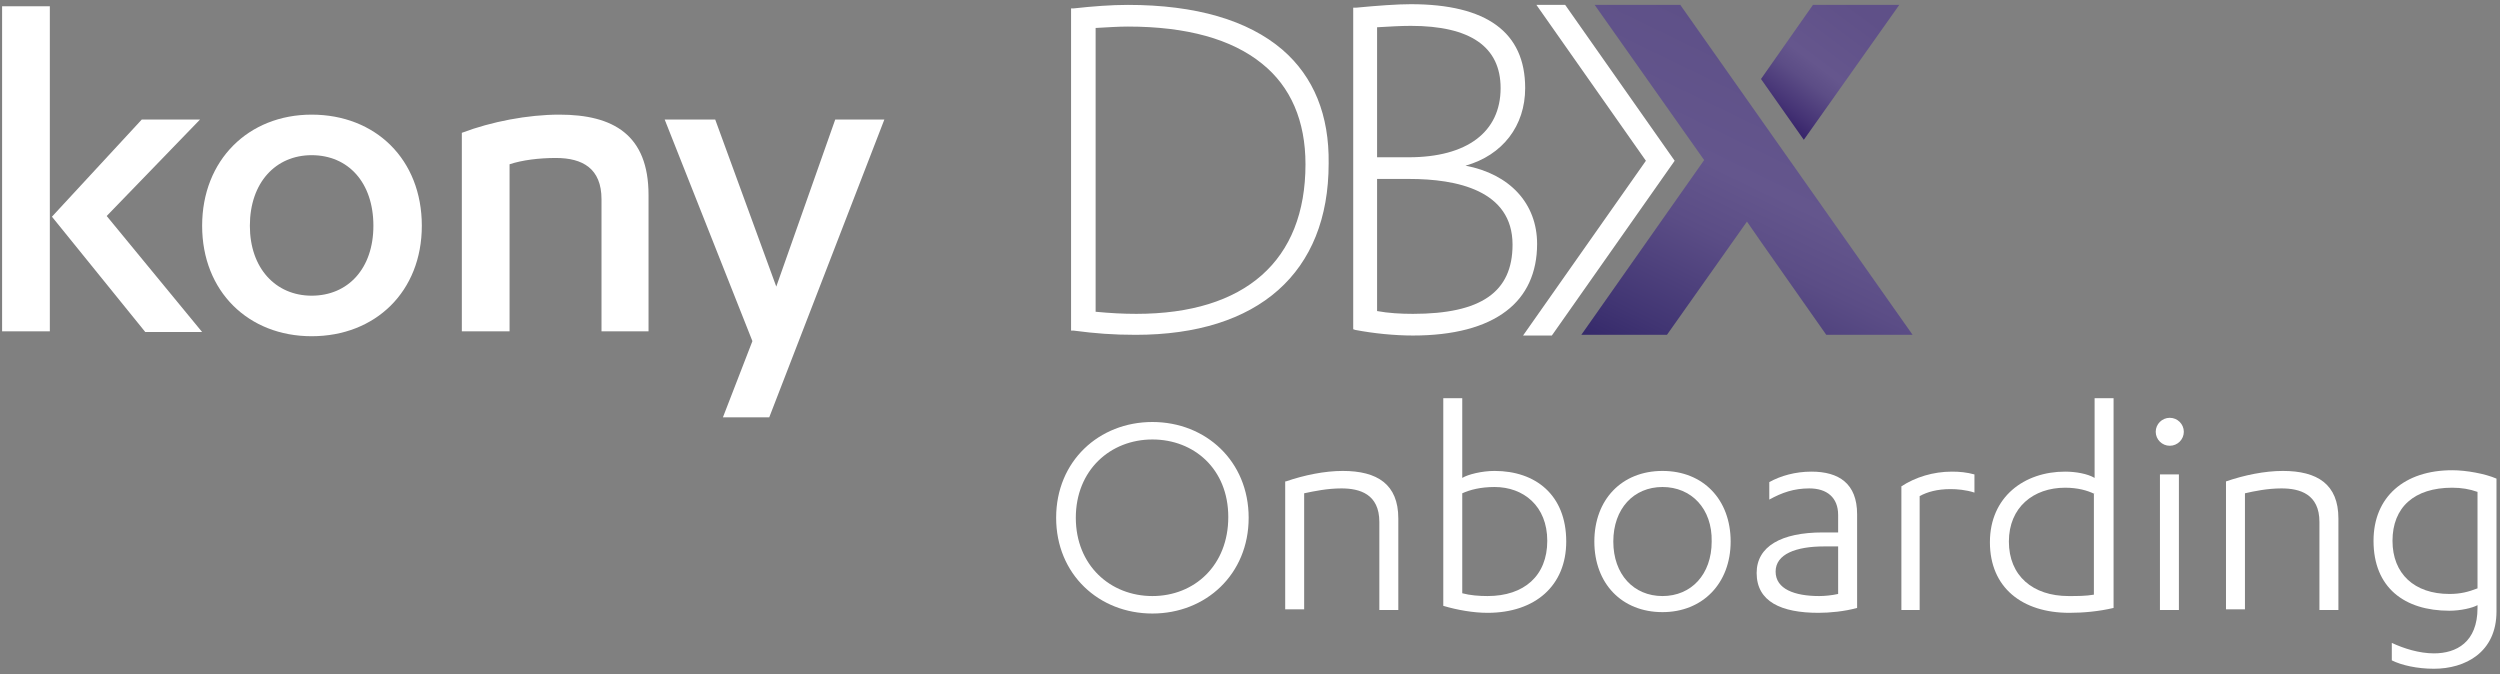 <?xml version="1.0" encoding="UTF-8"?>
<svg xmlns="http://www.w3.org/2000/svg" xmlns:xlink="http://www.w3.org/1999/xlink" width="304px" height="82px" viewBox="0 0 304 82">
  <rect x="0" y="0" width="304" height="82" fill="#808080" stroke="none"/>
  <!-- Generator: Sketch 50.2 (55047) - http://www.bohemiancoding.com/sketch -->
  <title>KonyDBX_Onboarding_RGB</title>
  <desc>Created with Sketch.</desc>
  <defs>
    <linearGradient x1="67.461%" y1="18.34%" x2="22.286%" y2="110.962%" id="linearGradient-1">
      <stop stop-color="#5E5088" offset="0%"></stop>
      <stop stop-color="#64568D" offset="38.03%"></stop>
      <stop stop-color="#5B4D86" offset="56.65%"></stop>
      <stop stop-color="#413573" offset="87.54%"></stop>
      <stop stop-color="#35296A" offset="100%"></stop>
    </linearGradient>
    <linearGradient x1="82.945%" y1="-13.304%" x2="9.364%" y2="82.827%" id="linearGradient-2">
      <stop stop-color="#5F5088" offset="16.28%"></stop>
      <stop stop-color="#65568D" offset="59.34%"></stop>
      <stop stop-color="#5C4D86" offset="70.93%"></stop>
      <stop stop-color="#453375" offset="90.14%"></stop>
      <stop stop-color="#37246A" offset="100%"></stop>
    </linearGradient>
  </defs>
  <g id="Design" stroke="none" stroke-width="1" fill="none" fill-rule="evenodd">
    <g id="new_account_on-boarding" transform="translate(-254, -260)" fill-rule="nonzero">
      <g id="hero-section" transform="translate(0, 97)">
        <g id="hero-content" transform="translate(252, 163)">
          <g id="KonyDBX_Onboarding_RGB" transform="translate(2, 0)">
            <g id="Group" transform="translate(128, 48)" fill="#FFFFFF">
              <path d="M12.132,3.315 C18.625,3.315 23.837,8.075 23.837,14.96 C23.837,21.845 18.625,26.605 12.132,26.605 C5.639,26.605 0.427,21.845 0.427,14.96 C0.427,8.075 5.639,3.315 12.132,3.315 Z M12.132,5.44 C7.006,5.44 2.819,9.18 2.819,14.96 C2.819,20.74 7.006,24.48 12.132,24.48 C17.258,24.48 21.359,20.74 21.359,14.875 C21.359,9.01 17.173,5.44 12.132,5.44 Z" id="Shape"></path>
              <path d="M28.365,10.54 C30.586,9.775 33.064,9.265 35.285,9.265 C39.472,9.265 42.035,10.88 42.035,15.045 L42.035,26.18 L39.728,26.18 L39.728,15.47 C39.728,12.07 37.336,11.39 35.115,11.39 C33.406,11.39 31.783,11.73 30.586,11.985 L30.586,26.095 L28.28,26.095 L28.28,10.54 L28.365,10.54 Z" id="Shape"></path>
              <path d="M47.503,0.425 L49.81,0.425 L49.81,10.115 C50.493,9.69 52.202,9.265 53.74,9.265 C58.695,9.265 62.454,12.155 62.454,17.85 C62.454,23.205 58.695,26.52 52.885,26.52 C51.177,26.52 49.212,26.18 47.503,25.67 L47.503,0.425 Z M49.81,24.14 C50.75,24.395 51.86,24.48 52.885,24.48 C57.328,24.48 60.148,22.015 60.148,17.765 C60.148,13.515 57.243,11.22 53.74,11.22 C52.031,11.22 50.75,11.56 49.81,11.985 L49.81,24.14 Z" id="Shape"></path>
              <path d="M74.159,9.265 C79.115,9.265 82.447,12.75 82.447,17.85 C82.447,22.95 79.029,26.435 74.159,26.435 C69.204,26.435 65.872,22.95 65.872,17.85 C65.872,12.75 69.204,9.265 74.159,9.265 Z M74.159,11.22 C70.656,11.22 68.179,13.855 68.179,17.85 C68.179,21.845 70.656,24.48 74.159,24.48 C77.662,24.48 80.14,21.845 80.14,17.85 C80.225,13.855 77.662,11.22 74.159,11.22 Z" id="Shape"></path>
              <path d="M95.518,14.62 C95.518,12.495 94.151,11.39 92.016,11.39 C90.136,11.39 88.683,11.9 87.146,12.75 L87.146,10.625 C88.513,9.86 90.307,9.35 92.272,9.35 C95.604,9.35 97.825,10.795 97.825,14.535 L97.825,25.925 C96.287,26.35 94.493,26.52 93.126,26.52 C88.598,26.52 85.608,25.16 85.608,21.675 C85.608,18.445 88.598,16.745 93.639,16.745 L95.518,16.745 L95.518,14.62 Z M95.518,18.445 L93.81,18.445 C90.392,18.445 87.915,19.38 87.915,21.505 C87.915,23.63 90.221,24.48 93.212,24.48 C93.895,24.48 94.75,24.395 95.518,24.225 L95.518,18.445 Z" id="Shape"></path>
              <path d="M105.515,26.18 L103.208,26.18 L103.208,11.135 C104.917,10.03 107.052,9.35 109.359,9.35 C110.299,9.35 111.153,9.435 112.093,9.69 L112.093,11.9 C111.068,11.56 109.957,11.475 109.188,11.475 C107.565,11.475 106.369,11.815 105.429,12.325 L105.429,26.18 L105.515,26.18 Z" id="Shape"></path>
              <path d="M129.01,25.925 C127.216,26.35 125.336,26.52 123.627,26.52 C117.903,26.52 113.973,23.46 113.973,17.935 C113.973,12.41 118.159,9.35 123.115,9.35 C124.396,9.35 125.849,9.605 126.703,10.115 L126.703,0.425 L129.01,0.425 L129.01,25.925 Z M126.703,12.07 C125.849,11.645 124.652,11.305 123.115,11.305 C119.27,11.305 116.28,13.685 116.28,17.85 C116.28,22.015 119.184,24.48 123.542,24.48 C124.567,24.48 125.678,24.48 126.617,24.31 L126.617,12.07 L126.703,12.07 Z" id="Shape"></path>
              <path d="M134.136,4.505 C134.136,3.57 134.905,2.805 135.845,2.805 C136.784,2.805 137.553,3.57 137.553,4.505 C137.553,5.44 136.784,6.205 135.845,6.205 C134.905,6.205 134.136,5.44 134.136,4.505 Z M136.955,26.18 L134.649,26.18 L134.649,9.69 L136.955,9.69 L136.955,26.18 Z" id="Shape"></path>
              <path d="M142.68,10.54 C144.901,9.775 147.379,9.265 149.6,9.265 C153.786,9.265 156.35,10.88 156.35,15.045 L156.35,26.18 L154.043,26.18 L154.043,15.47 C154.043,12.07 151.65,11.39 149.429,11.39 C147.72,11.39 146.097,11.73 144.986,11.985 L144.986,26.095 L142.68,26.095 L142.68,10.54 Z" id="Shape"></path>
              <path d="M173.266,25.585 C172.668,25.925 171.216,26.265 169.849,26.265 C164.381,26.265 160.621,23.46 160.621,17.765 C160.621,12.41 164.381,9.18 170.19,9.18 C171.899,9.18 174.206,9.605 175.573,10.2 L175.573,26.35 C175.573,31.365 171.728,33.32 167.969,33.32 C165.918,33.32 164.039,32.895 162.843,32.3 L162.843,30.175 C164.295,30.855 166.175,31.45 167.969,31.45 C170.703,31.45 173.266,30.09 173.266,25.925 L173.266,25.585 Z M173.266,11.815 C172.326,11.475 171.301,11.305 170.19,11.305 C165.577,11.305 162.928,13.685 162.928,17.765 C162.928,21.76 165.577,24.225 169.849,24.225 C171.216,24.225 172.155,23.97 173.266,23.545 L173.266,11.815 Z" id="Shape"></path>
            </g>
            <g id="Group">
              <g fill="#FFFFFF" id="Shape">
                <path d="M6.06,40.29 L0.256,40.29 L0.256,0.765 L6.06,0.765 L6.06,40.29 Z M6.316,26.35 L17.24,14.535 L24.324,14.535 L12.973,26.265 L24.58,40.375 L17.667,40.375 L6.316,26.35 Z"></path>
                <path d="M37.895,13.94 C45.661,13.94 51.294,19.38 51.294,27.455 C51.294,35.445 45.661,40.885 37.895,40.885 C30.213,40.885 24.58,35.445 24.58,27.455 C24.58,19.465 30.213,13.94 37.895,13.94 M37.895,18.87 C33.542,18.87 30.384,22.185 30.384,27.455 C30.384,32.64 33.542,35.955 37.895,35.955 C42.333,35.955 45.405,32.64 45.405,27.455 C45.405,22.185 42.333,18.87 37.895,18.87"></path>
                <path d="M56.159,16.15 C59.744,14.79 64.182,13.94 68.022,13.94 C74.594,13.94 78.862,16.405 78.862,23.715 L78.862,40.29 L73.143,40.29 L73.143,24.225 C73.143,20.485 70.839,19.21 67.596,19.21 C65.547,19.21 63.499,19.465 61.963,19.975 L61.963,40.29 L56.159,40.29 L56.159,16.15 Z"></path>
                <polygon points="94.395 34.85 101.564 14.535 107.538 14.535 93.541 50.745 87.908 50.745 91.493 41.48 80.825 14.535 86.97 14.535"></polygon>
              </g>
              <path d="M155.931,6.035 C151.749,2.465 145.433,0.595 137.154,0.595 C135.106,0.595 132.887,0.765 130.582,1.02 L130.241,1.02 L130.241,40.205 L130.582,40.205 C133.143,40.545 135.362,40.715 138.093,40.715 C153.029,40.715 161.564,33.15 161.564,19.89 C161.649,14.025 159.771,9.35 155.931,6.035 Z M158.747,19.975 C158.747,31.705 151.407,38.165 138.178,38.165 C136.557,38.165 135.021,38.08 133.228,37.91 L133.228,3.4 C134.85,3.315 135.959,3.23 137.154,3.23 C144.323,3.23 149.786,4.76 153.456,7.735 C156.955,10.54 158.747,14.705 158.747,19.975 Z" id="Shape" fill="#FFFFFF"></path>
              <path d="M178.207,20.145 C182.73,18.87 185.461,15.3 185.461,10.71 C185.461,3.91 180.767,0.51 171.549,0.51 C169.928,0.51 167.538,0.68 164.892,0.935 L164.551,0.935 L164.551,40.035 L164.807,40.12 C167.026,40.545 169.586,40.8 171.805,40.8 C176.756,40.8 180.596,39.78 183.157,37.825 C185.632,35.955 186.912,33.15 186.912,29.665 C186.912,24.735 183.584,21.165 178.207,20.145 Z M171.293,19.125 L167.453,19.125 L167.453,3.315 C168.989,3.23 170.269,3.145 171.549,3.145 C178.804,3.145 182.474,5.695 182.474,10.71 C182.474,16.065 178.377,19.125 171.293,19.125 Z M167.453,21.76 L171.379,21.76 C177.097,21.76 183.925,23.12 183.925,29.75 C183.925,35.53 180.084,38.165 171.805,38.165 C170.355,38.165 168.818,38.08 167.453,37.825 L167.453,21.76 Z" id="Shape" fill="#FFFFFF"></path>
              <polygon id="Shape" fill="#FFFFFF" points="203.64 19.55 190.326 0.595 186.827 0.595 200.141 19.55 185.205 40.8 188.704 40.8 203.64 19.55"></polygon>
              <polygon id="Shape" fill="url(#linearGradient-1)" points="204.323 0.595 193.911 0.595 207.225 19.465 192.289 40.715 202.701 40.715 212.431 26.945 214.138 29.41 214.138 29.41 222.075 40.715 232.573 40.715"></polygon>
              <polygon id="Shape" fill="url(#linearGradient-2)" points="230.952 0.595 220.454 0.595 214.138 9.605 219.344 17"></polygon>
            </g>
          </g>
        </g>
      </g>
    </g>
  </g>
</svg>
